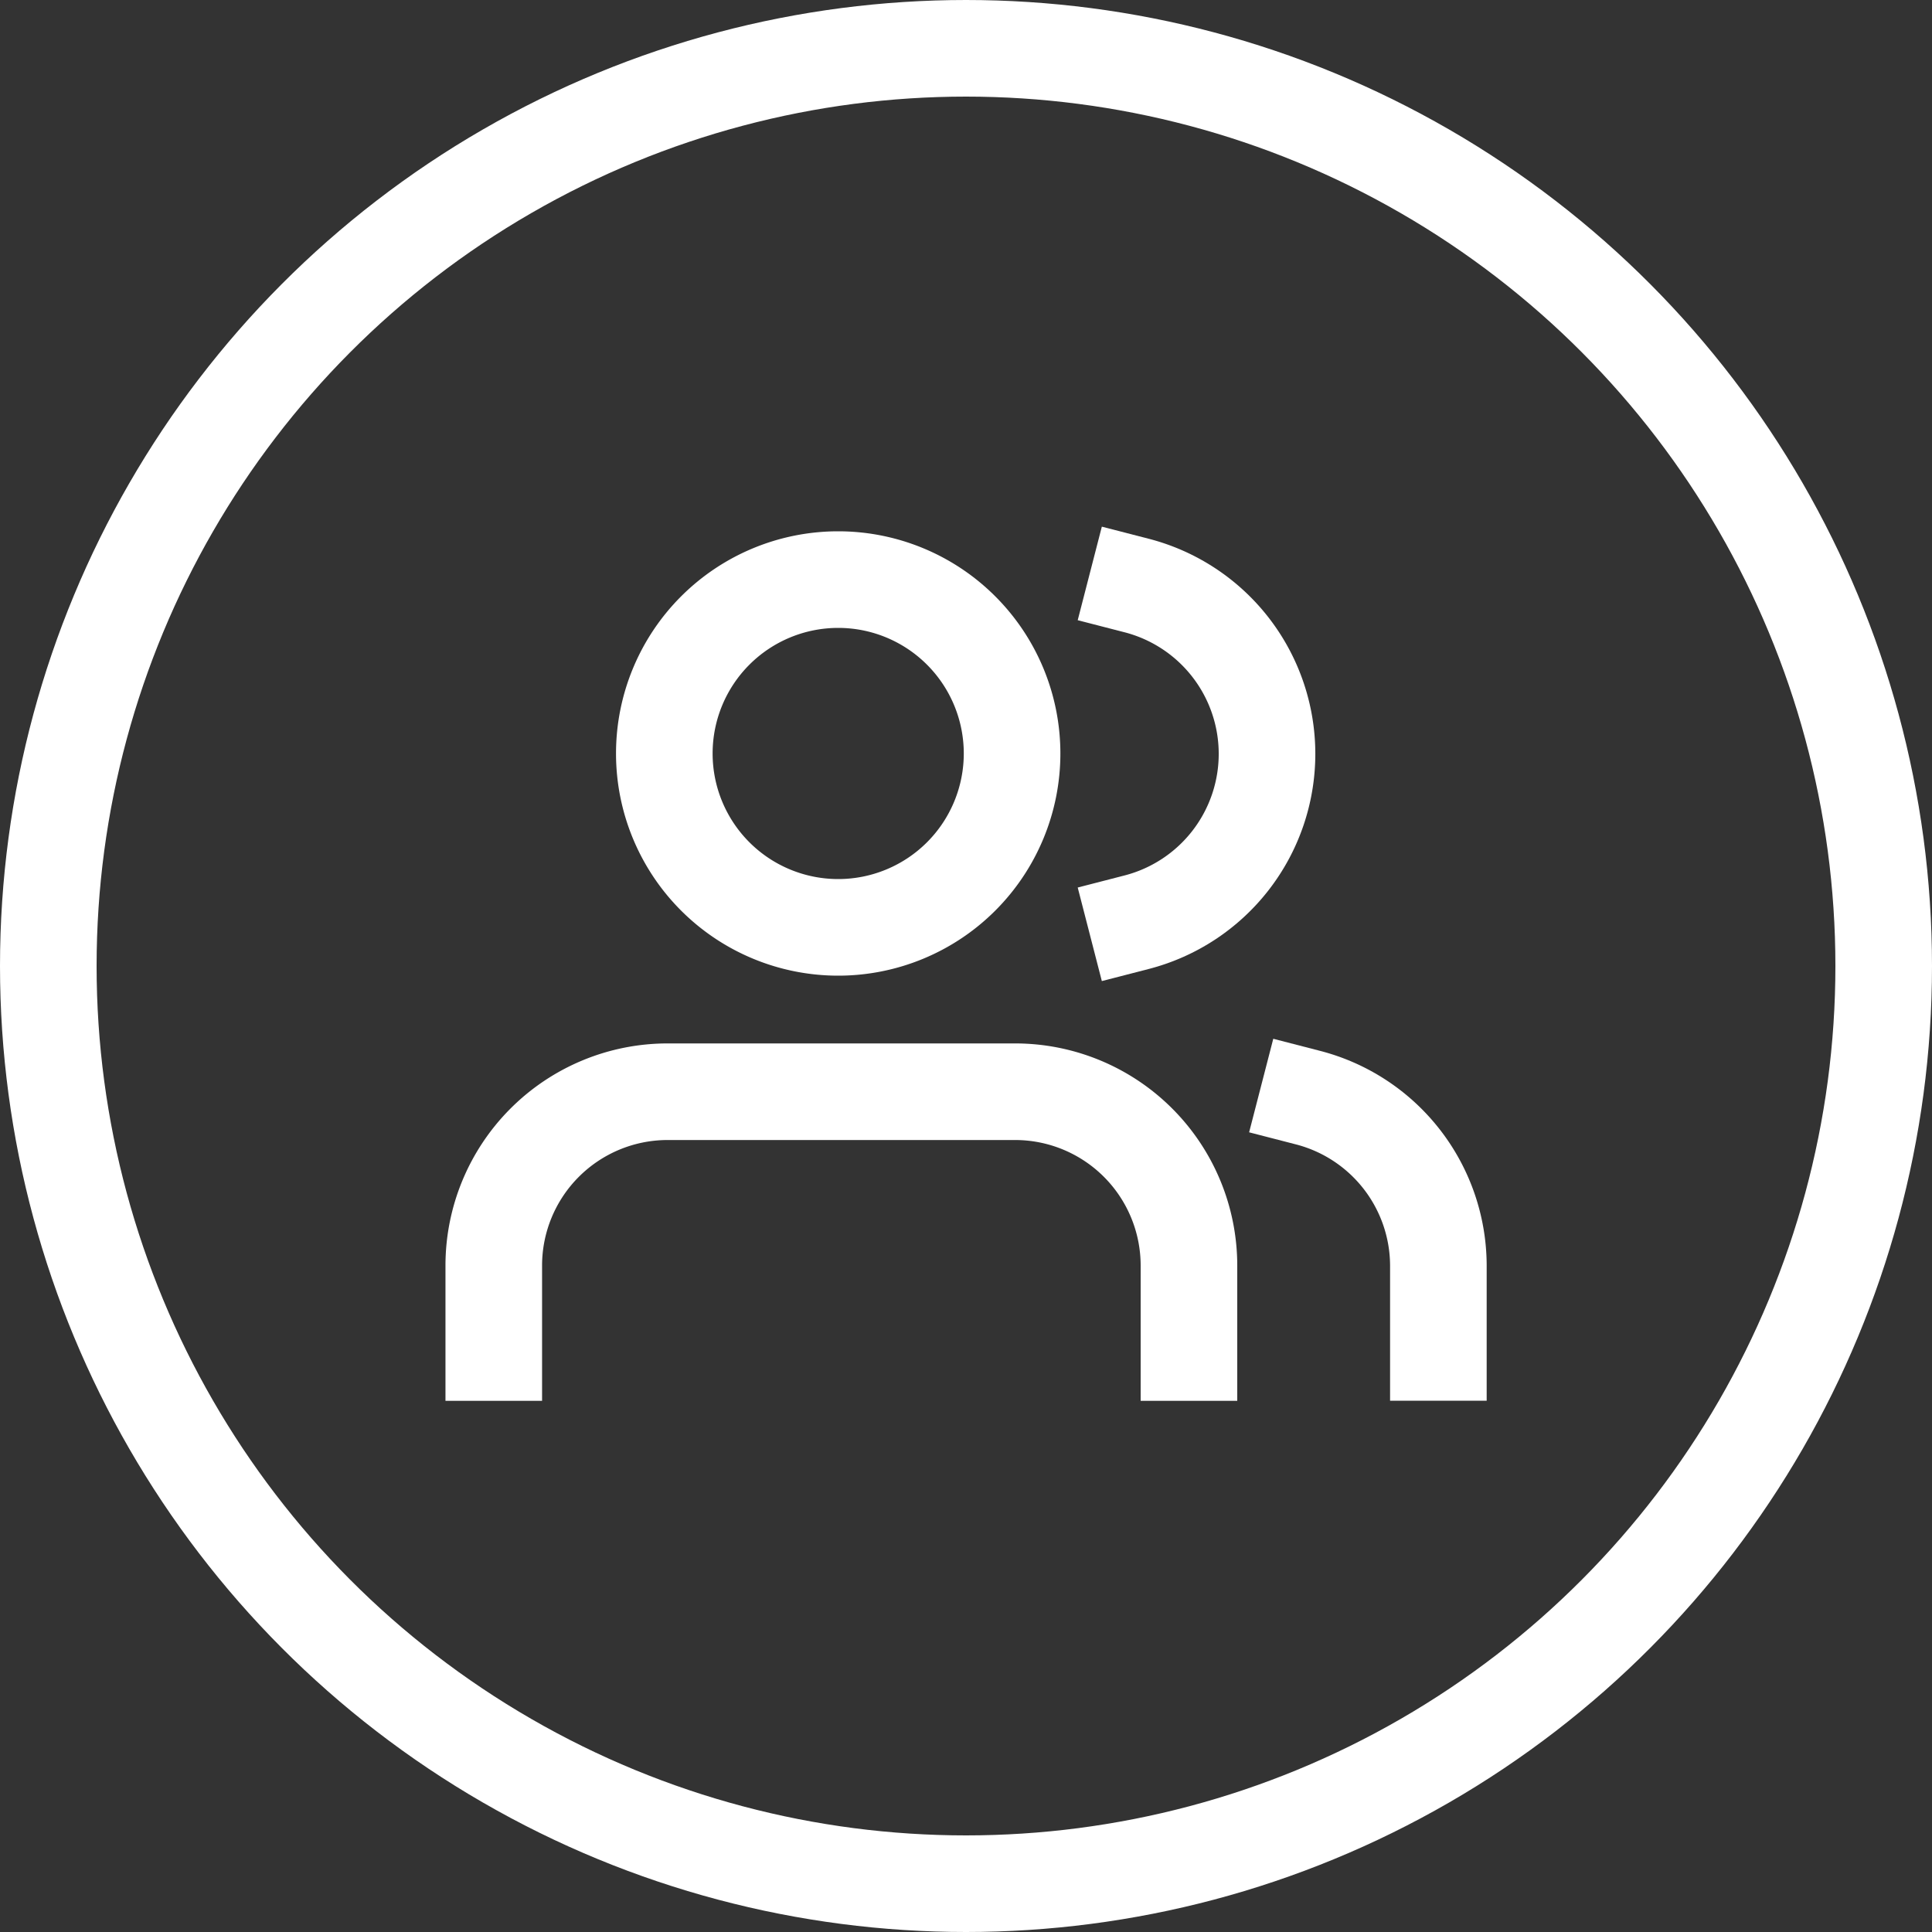 <svg xmlns="http://www.w3.org/2000/svg" width="40" height="40" viewBox="0 0 40 40">
  <rect x="0" y="0" width="40" height="40" fill="#333333" stroke="none"/>
  <g id="Grupo_295" data-name="Grupo 295" transform="translate(0 0.471)">
    <g id="Icon_feather-users" data-name="Icon feather-users" transform="translate(10.223 11.529)">
      <path id="Caminho_269" data-name="Caminho 269" d="M15.893,27.9V26.1a3.6,3.6,0,0,0-3.6-3.6H5.1a3.6,3.6,0,0,0-3.6,3.6v1.8" transform="translate(-1.5 -11.897)" fill="none" stroke="#fff" stroke-linecap="square" stroke-linejoin="round" stroke-width="2"/>
      <path id="Caminho_270" data-name="Caminho 270" d="M14.7,8.1a3.6,3.6,0,1,1-3.6-3.6A3.6,3.6,0,0,1,14.7,8.1Z" transform="translate(-3.969 -4.5)" fill="none" stroke="#fff" stroke-linecap="square" stroke-linejoin="round" stroke-width="2"/>
      <path id="Caminho_271" data-name="Caminho 271" d="M32.7,27.975v-1.8A3.6,3.6,0,0,0,30,22.7" transform="translate(-13.143 -11.975)" fill="none" stroke="#fff" stroke-linecap="square" stroke-linejoin="round" stroke-width="2"/>
      <path id="Caminho_272" data-name="Caminho 272" d="M24,4.7a3.6,3.6,0,0,1,0,6.972" transform="translate(-10.692 -4.578)" fill="none" stroke="#fff" stroke-linecap="square" stroke-linejoin="round" stroke-width="2"/>
    </g>
    <g id="Elipse_40" data-name="Elipse 40" transform="translate(0 -0.471)" fill="none" stroke="#fff" stroke-width="2">
      <circle cx="20" cy="20" r="20" stroke="none"/>
      <circle cx="20" cy="20" r="19" fill="none"/>
    </g>
  </g>
</svg>
